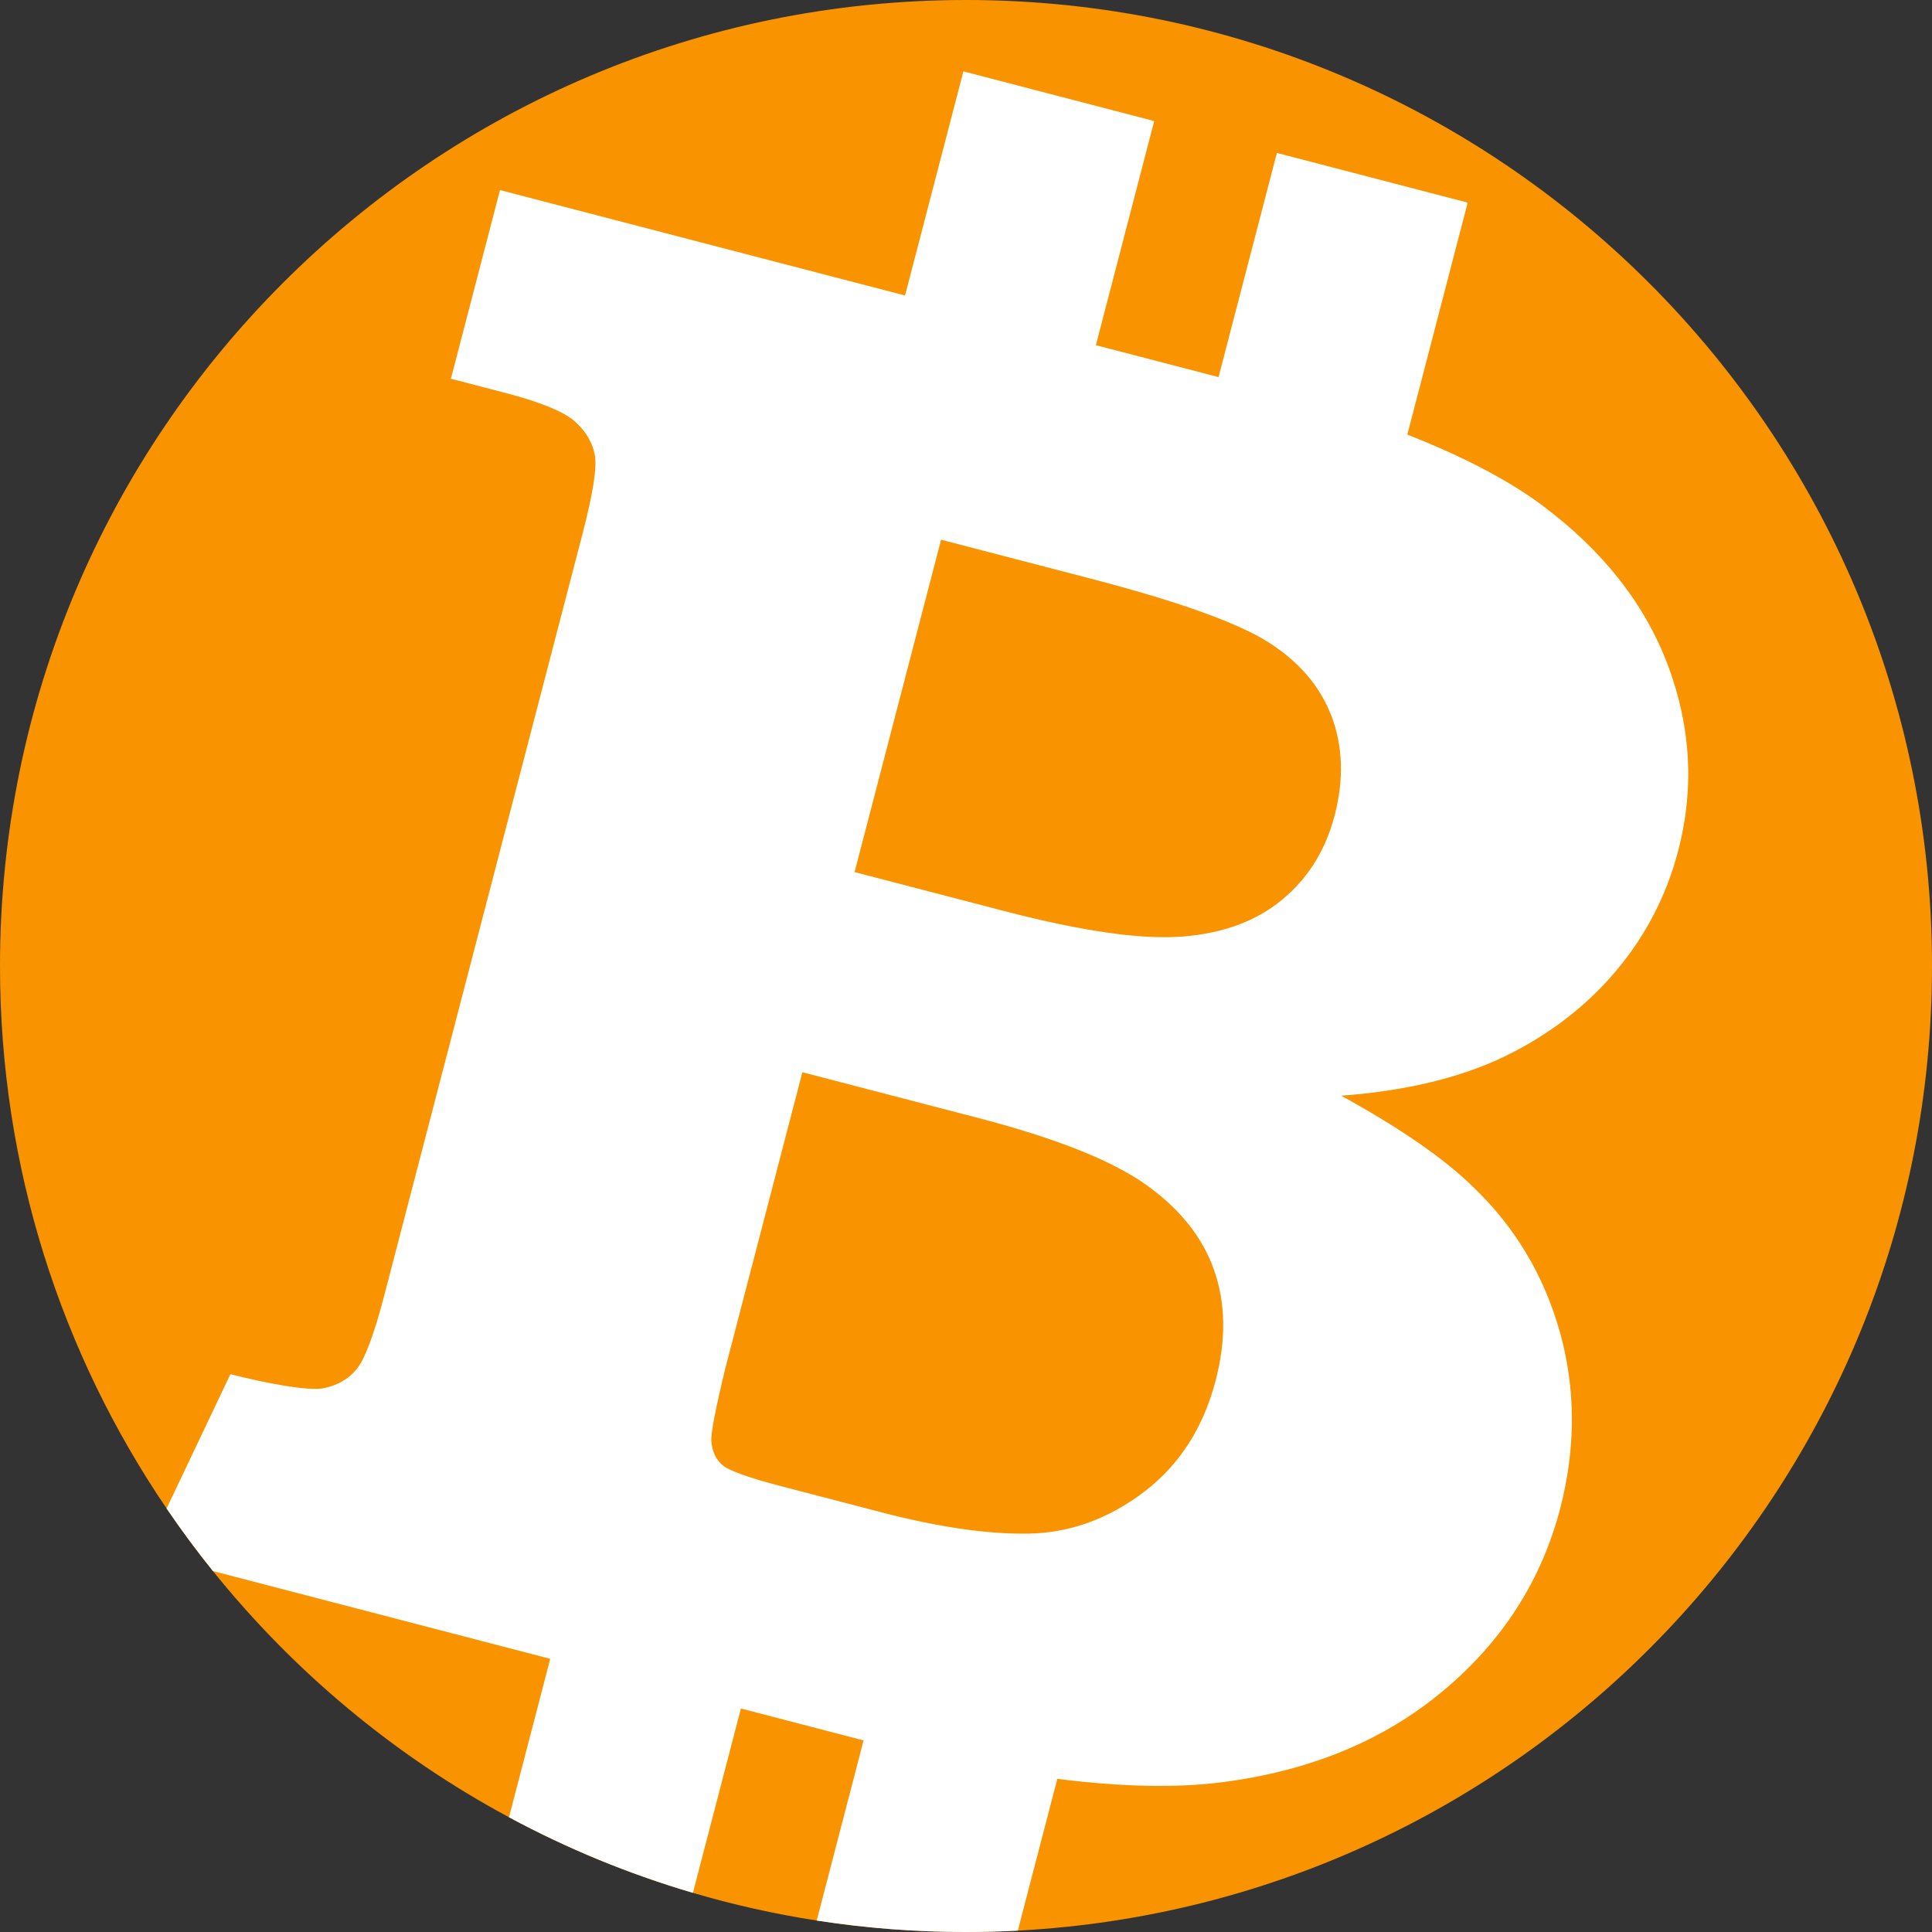 <?xml version="1.0" encoding="iso-8859-1"?>
<svg version="1.1" id="Capa_1" xmlns="http://www.w3.org/2000/svg" xmlns:xlink="http://www.w3.org/1999/xlink" x="0px" y="0px"
	 viewBox="0 0 512 512" style="enable-background:new 0 0 512 512;" xml:space="preserve">
<rect x="0" y="0" width="512" height="512" fill="#333333" stroke="none"/>
<path style="fill:#F9940000;" d="M512,256c0,136.777-107.269,248.508-242.27,255.634c-4.545,0.24-9.122,0.366-13.73,0.366
	c-13.458,0-26.666-1.034-39.56-3.041c-11.201-1.735-22.152-4.19-32.81-7.335c-17.063-5.016-33.374-11.755-48.744-20.031
	c-30.344-16.321-57.01-38.588-78.451-65.243c-4.315-5.35-8.411-10.888-12.288-16.593C16.28,358.776,0,309.29,0,256
	C0,114.615,114.615,0,256,0S512,114.615,512,256z"/>
<path style="fill:#FFFFFF;" d="M442.055,176.421c-6.092-16.259-17.147-30.365-33.186-42.371c-9.3-6.959-21.462-13.197-35.913-18.871
	l15.997-61.482L338.39,40.532l-15.464,59.402l-32.507-8.453l15.454-59.402L255.31,18.913l-15.464,59.402l-107.342-27.94
	l-13.009,49.988l14.221,3.709c9.467,2.456,15.684,5.005,18.62,7.607c2.894,2.591,4.671,5.548,5.277,8.84
	c0.658,3.302-0.47,10.282-3.25,20.992L101.92,342.978c-2.738,10.522-5.193,17.136-7.356,19.79c-2.163,2.685-5.12,4.389-8.923,5.151
	c-3.814,0.752-15.109-1.296-24.576-3.751l-16.917,35.589c3.877,5.705,7.973,11.243,12.288,16.593l89.381,23.259l-10.93,41.984
	c15.37,8.276,31.681,15.015,48.744,20.031l12.716-48.859l31.41,8.182c0.366,0.084,0.742,0.157,1.108,0.251l-12.424,47.762
	C229.334,510.966,242.542,512,256,512c4.608,0,9.185-0.125,13.73-0.366l10.47-40.218c16.896,2.132,31.441,2.456,43.541,0.909
	c23.312-2.967,42.872-11.013,58.619-24.168c15.757-13.124,26.133-29.278,31.128-48.462c4.138-16.029,4.106-31.556-0.073-46.582
	c-4.2-14.973-11.818-27.836-22.894-38.431c-7.586-7.492-19.32-15.642-35.098-24.315c17.178-1.264,31.587-4.744,43.384-10.428
	c11.713-5.716,21.535-13.239,29.466-22.643c7.868-9.362,13.396-20.02,16.488-31.932C449.034,208.98,448.115,192.658,442.055,176.421
	z M322.173,365.787c-3.25,12.57-9.603,22.423-18.986,29.581c-9.404,7.116-19.529,10.815-30.344,11.045
	c-10.804,0.23-23.886-1.63-39.215-5.622l-26.363-6.865c-8.808-2.288-14.033-4.169-15.778-5.632
	c-1.735-1.484-2.706-3.511-2.957-6.165c-0.219-2.1,1.045-8.631,3.751-19.769l20.355-78.211l46.738,12.163
	c20.522,5.35,35.265,11.222,44.283,17.617c8.997,6.374,15.036,13.96,18.098,22.685C324.817,345.36,324.963,355.067,322.173,365.787z
	 M353.687,216.106c-2.372,9.143-6.98,16.562-13.824,22.246c-6.813,5.705-15.653,8.986-26.467,9.843
	c-10.825,0.867-26.593-1.379-47.323-6.771l-39.602-10.313l22.925-88.085l39.602,10.303c23.155,6.029,38.828,11.64,47.062,16.823
	c8.223,5.183,13.824,11.786,16.844,19.728C355.882,197.851,356.174,206.587,353.687,216.106z"/>
<g>
</g>
<g>
</g>
<g>
</g>
<g>
</g>
<g>
</g>
<g>
</g>
<g>
</g>
<g>
</g>
<g>
</g>
<g>
</g>
<g>
</g>
<g>
</g>
<g>
</g>
<g>
</g>
<g>
</g>
</svg>
